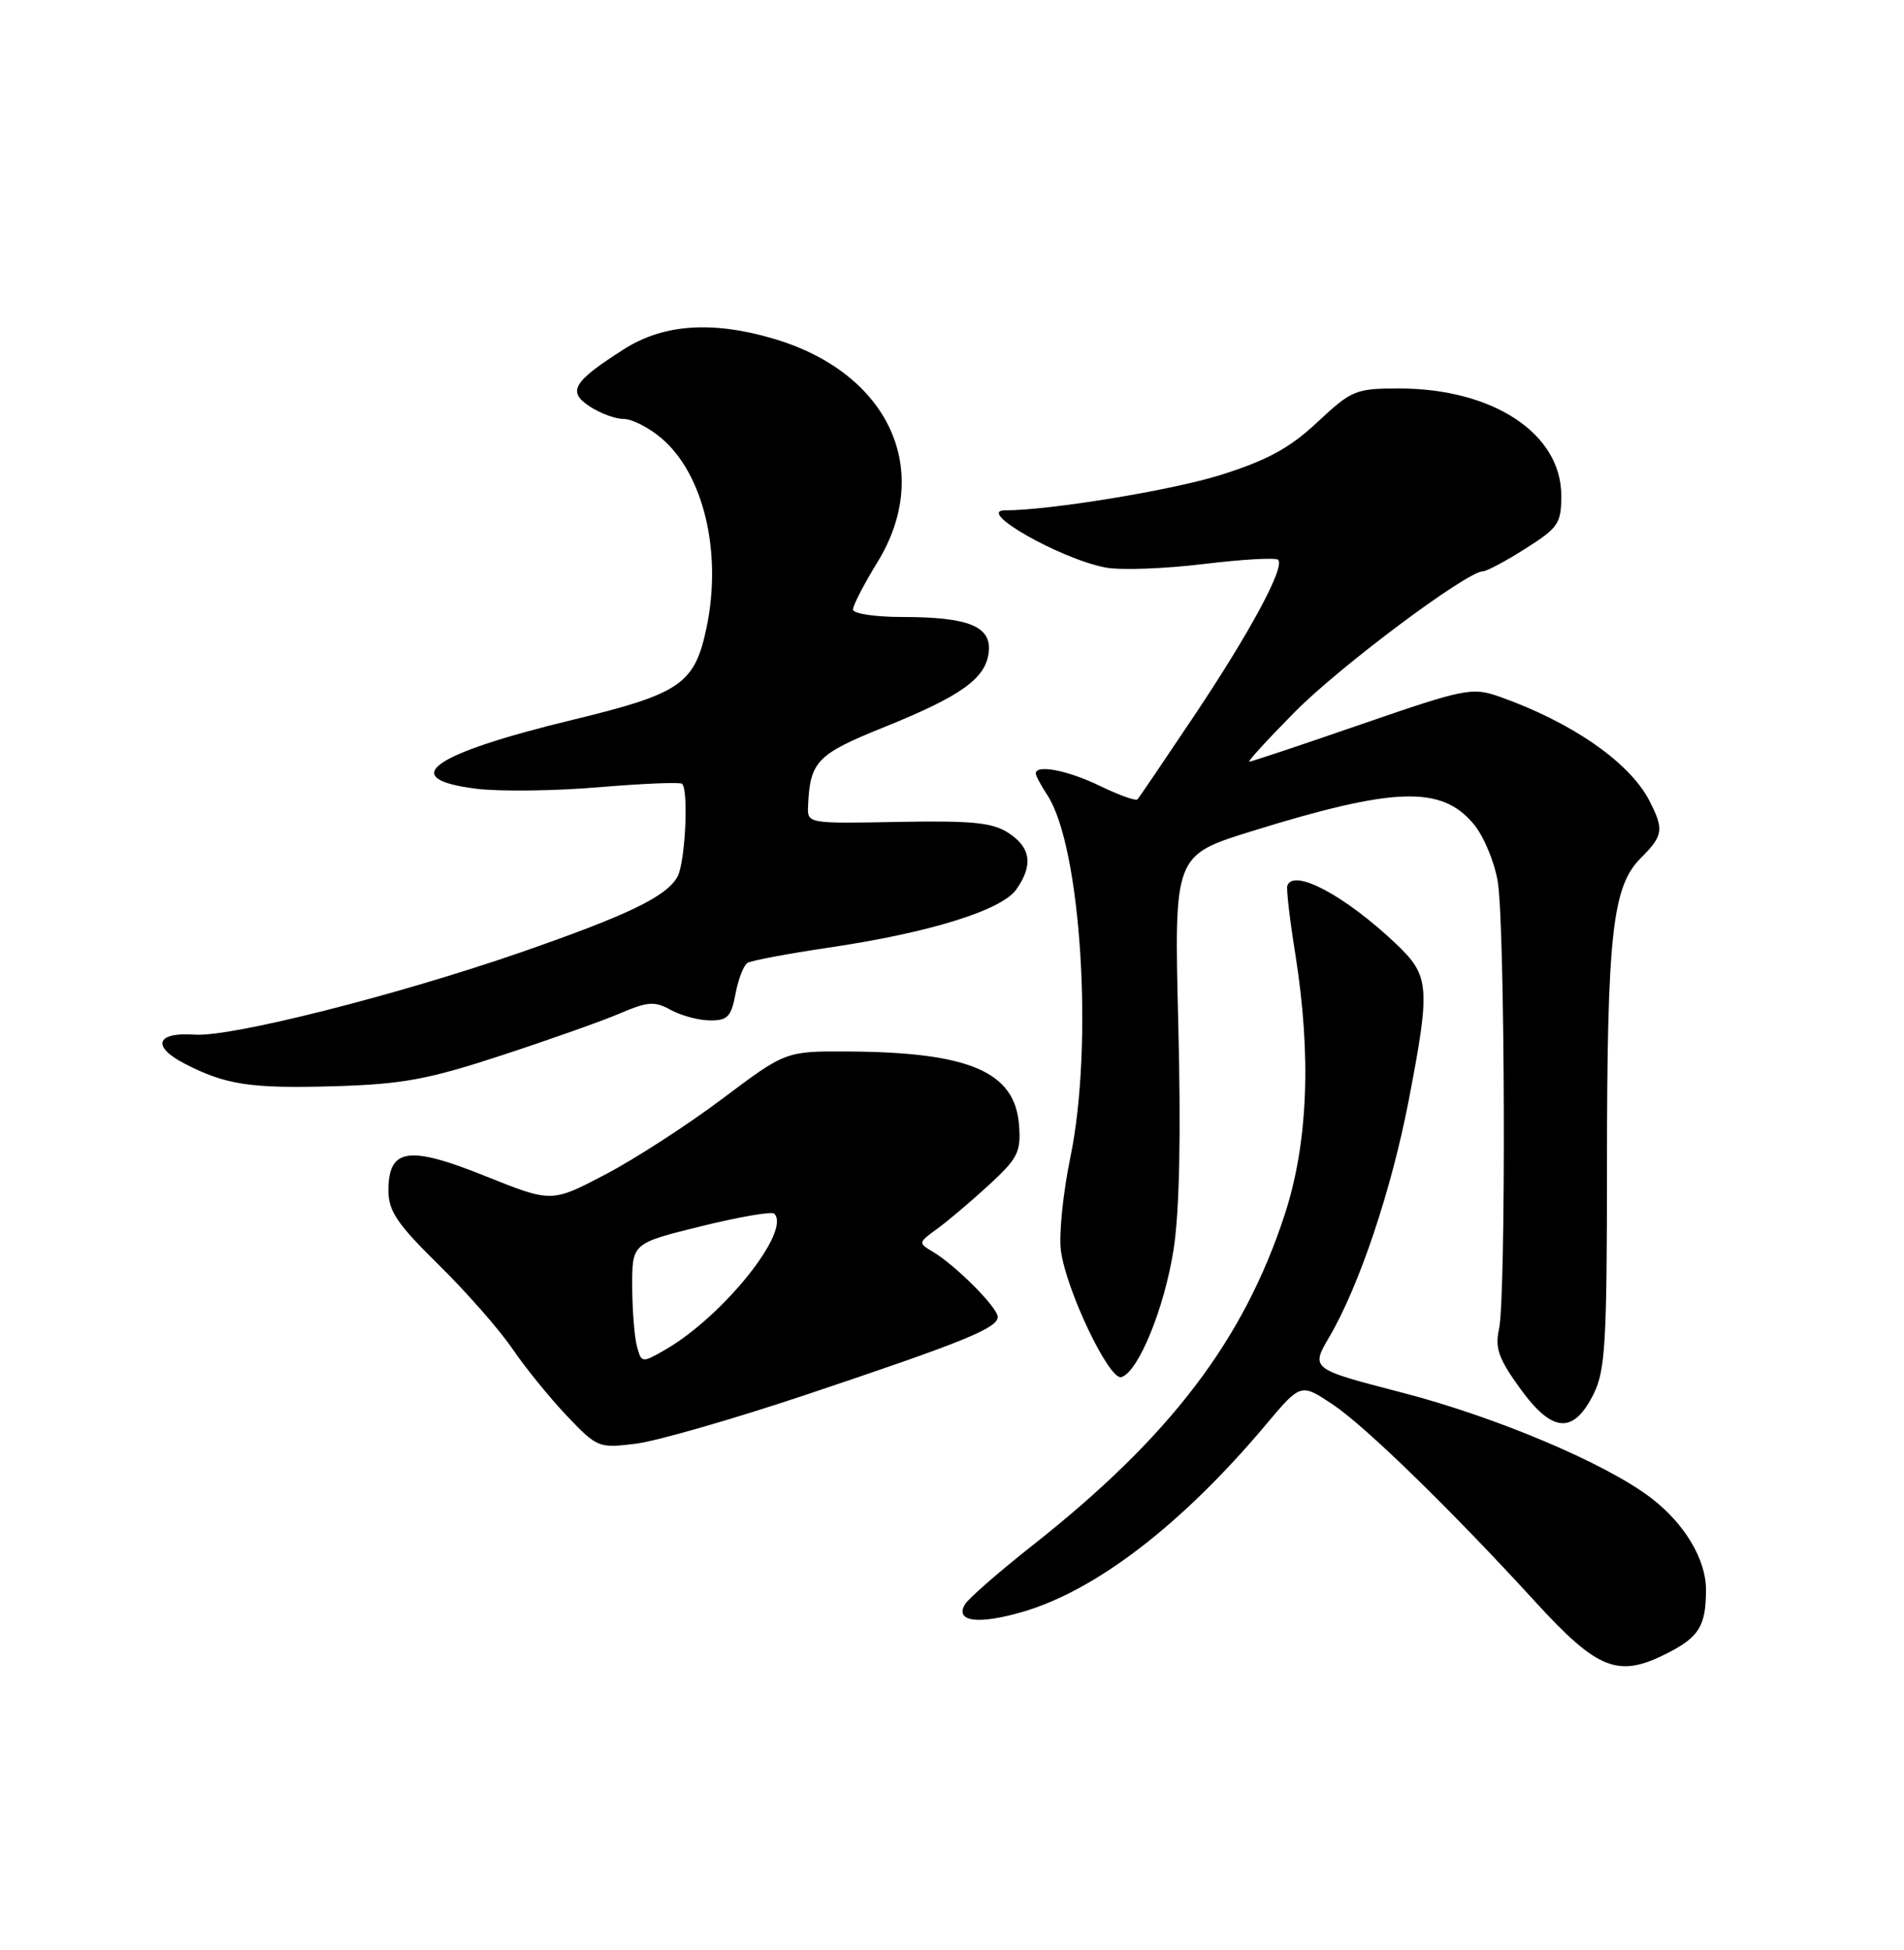 <?xml version="1.0" encoding="UTF-8" standalone="no"?>
<!DOCTYPE svg PUBLIC "-//W3C//DTD SVG 1.1//EN" "http://www.w3.org/Graphics/SVG/1.1/DTD/svg11.dtd" >
<svg xmlns="http://www.w3.org/2000/svg" xmlns:xlink="http://www.w3.org/1999/xlink" version="1.1" viewBox="0 0 250 256">
 <g >
 <path fill="currentColor"
d=" M 218.92 217.04 C 223.12 214.90 224.00 213.44 224.00 208.67 C 223.99 204.69 221.17 200.00 216.77 196.64 C 210.82 192.10 196.39 186.00 184.04 182.81 C 172.08 179.71 172.08 179.71 174.57 175.47 C 178.47 168.81 182.68 156.27 184.94 144.60 C 187.85 129.48 187.74 128.11 183.25 123.86 C 176.60 117.57 169.85 113.97 169.03 116.27 C 168.88 116.69 169.35 120.74 170.08 125.27 C 172.21 138.63 171.74 150.16 168.67 159.50 C 163.26 176.02 153.58 188.69 135.50 202.94 C 131.10 206.41 127.14 209.87 126.69 210.64 C 125.37 212.91 128.44 213.30 134.24 211.62 C 143.91 208.81 155.20 200.13 166.20 187.05 C 170.79 181.59 170.79 181.59 174.95 184.35 C 179.18 187.15 190.52 198.19 201.59 210.29 C 209.82 219.28 212.48 220.32 218.92 217.04 Z  M 106.00 183.05 C 126.54 176.17 131.00 174.36 131.00 172.89 C 131.00 171.65 125.46 166.10 122.48 164.33 C 120.55 163.19 120.57 163.12 123.00 161.36 C 124.38 160.37 127.43 157.78 129.80 155.61 C 133.66 152.06 134.07 151.25 133.80 147.68 C 133.27 140.70 127.28 138.13 111.33 138.04 C 103.16 138.00 103.16 138.00 94.83 144.26 C 90.25 147.70 83.33 152.18 79.46 154.20 C 72.42 157.89 72.42 157.89 63.73 154.40 C 53.63 150.34 51.00 150.73 51.00 156.31 C 51.00 158.99 52.16 160.69 57.58 166.03 C 61.21 169.59 65.54 174.53 67.23 177.00 C 68.91 179.47 72.13 183.45 74.39 185.83 C 78.42 190.07 78.60 190.14 83.50 189.53 C 86.25 189.19 96.38 186.27 106.00 183.05 Z  M 209.25 183.00 C 210.78 179.93 211.00 176.22 211.00 153.00 C 211.01 122.63 211.70 116.39 215.43 112.66 C 218.41 109.68 218.52 108.91 216.54 105.07 C 213.95 100.07 206.34 94.80 196.91 91.47 C 193.30 90.20 192.42 90.37 178.81 95.06 C 170.95 97.78 164.29 100.00 164.03 100.00 C 163.77 100.00 166.47 97.05 170.03 93.45 C 175.95 87.46 192.63 75.00 194.72 75.00 C 195.21 75.00 197.72 73.66 200.30 72.02 C 204.62 69.29 205.00 68.72 205.00 65.06 C 205.00 56.91 196.03 51.00 183.68 51.00 C 178.00 51.00 177.48 51.22 172.99 55.41 C 169.35 58.82 166.45 60.40 160.32 62.34 C 153.97 64.35 137.83 67.00 131.98 67.00 C 128.00 67.00 139.25 73.39 145.18 74.51 C 147.15 74.88 152.92 74.67 158.01 74.05 C 163.10 73.43 167.51 73.18 167.82 73.49 C 168.76 74.42 164.17 82.95 156.78 94.00 C 152.91 99.78 149.58 104.70 149.36 104.94 C 149.14 105.18 146.93 104.39 144.45 103.19 C 140.24 101.14 136.00 100.31 136.00 101.54 C 136.00 101.83 136.68 103.11 137.52 104.39 C 141.95 111.14 143.60 137.19 140.54 151.94 C 139.58 156.59 139.02 162.10 139.30 164.19 C 140.00 169.43 145.66 181.27 147.24 180.79 C 149.47 180.12 152.90 171.72 154.10 164.00 C 154.87 159.05 155.08 148.98 154.71 134.39 C 154.16 112.29 154.16 112.29 164.33 109.13 C 183.05 103.32 189.23 103.11 193.46 108.14 C 194.80 109.72 196.23 113.14 196.66 115.75 C 197.62 121.61 197.76 170.36 196.82 174.51 C 196.27 176.98 196.78 178.40 199.63 182.33 C 203.84 188.13 206.59 188.32 209.25 183.00 Z  M 65.89 138.54 C 72.15 136.49 79.16 134.01 81.45 133.02 C 85.06 131.48 85.96 131.42 88.06 132.58 C 89.40 133.32 91.72 133.95 93.20 133.96 C 95.52 133.99 96.01 133.49 96.57 130.49 C 96.93 128.56 97.64 126.72 98.15 126.41 C 98.65 126.10 103.44 125.20 108.78 124.41 C 121.98 122.47 131.53 119.51 133.45 116.76 C 135.68 113.58 135.36 111.28 132.43 109.36 C 130.33 107.99 127.69 107.72 117.93 107.90 C 106.04 108.13 106.00 108.12 106.10 105.81 C 106.35 99.98 107.27 99.02 115.92 95.53 C 126.20 91.39 129.40 89.11 129.82 85.65 C 130.22 82.23 127.21 81.00 118.43 81.00 C 114.88 81.00 112.00 80.56 112.00 80.02 C 112.00 79.47 113.44 76.70 115.19 73.84 C 122.63 61.76 116.72 48.97 101.65 44.49 C 93.57 42.09 87.14 42.53 81.95 45.83 C 75.22 50.11 74.44 51.41 77.45 53.37 C 78.81 54.27 80.81 55.00 81.89 55.00 C 82.97 55.00 85.18 56.12 86.81 57.50 C 92.39 62.19 94.85 72.52 92.76 82.45 C 91.21 89.80 89.35 91.07 75.23 94.49 C 56.57 99.01 52.05 102.24 62.56 103.55 C 65.61 103.93 72.84 103.84 78.62 103.35 C 84.40 102.86 89.32 102.66 89.56 102.90 C 90.44 103.77 89.97 113.18 88.97 115.06 C 87.57 117.68 82.51 120.12 68.40 125.02 C 52.08 130.67 30.32 136.17 25.57 135.83 C 20.54 135.47 19.85 137.35 24.19 139.61 C 29.60 142.43 32.95 142.93 44.00 142.60 C 52.89 142.33 56.24 141.71 65.89 138.54 Z  M 83.63 176.74 C 83.30 175.51 83.02 171.96 83.01 168.86 C 83.00 163.22 83.00 163.22 92.04 160.99 C 97.02 159.76 101.35 159.01 101.66 159.33 C 103.94 161.61 94.87 172.90 87.27 177.24 C 84.28 178.95 84.22 178.94 83.63 176.74 Z "/>
</g>
</svg>